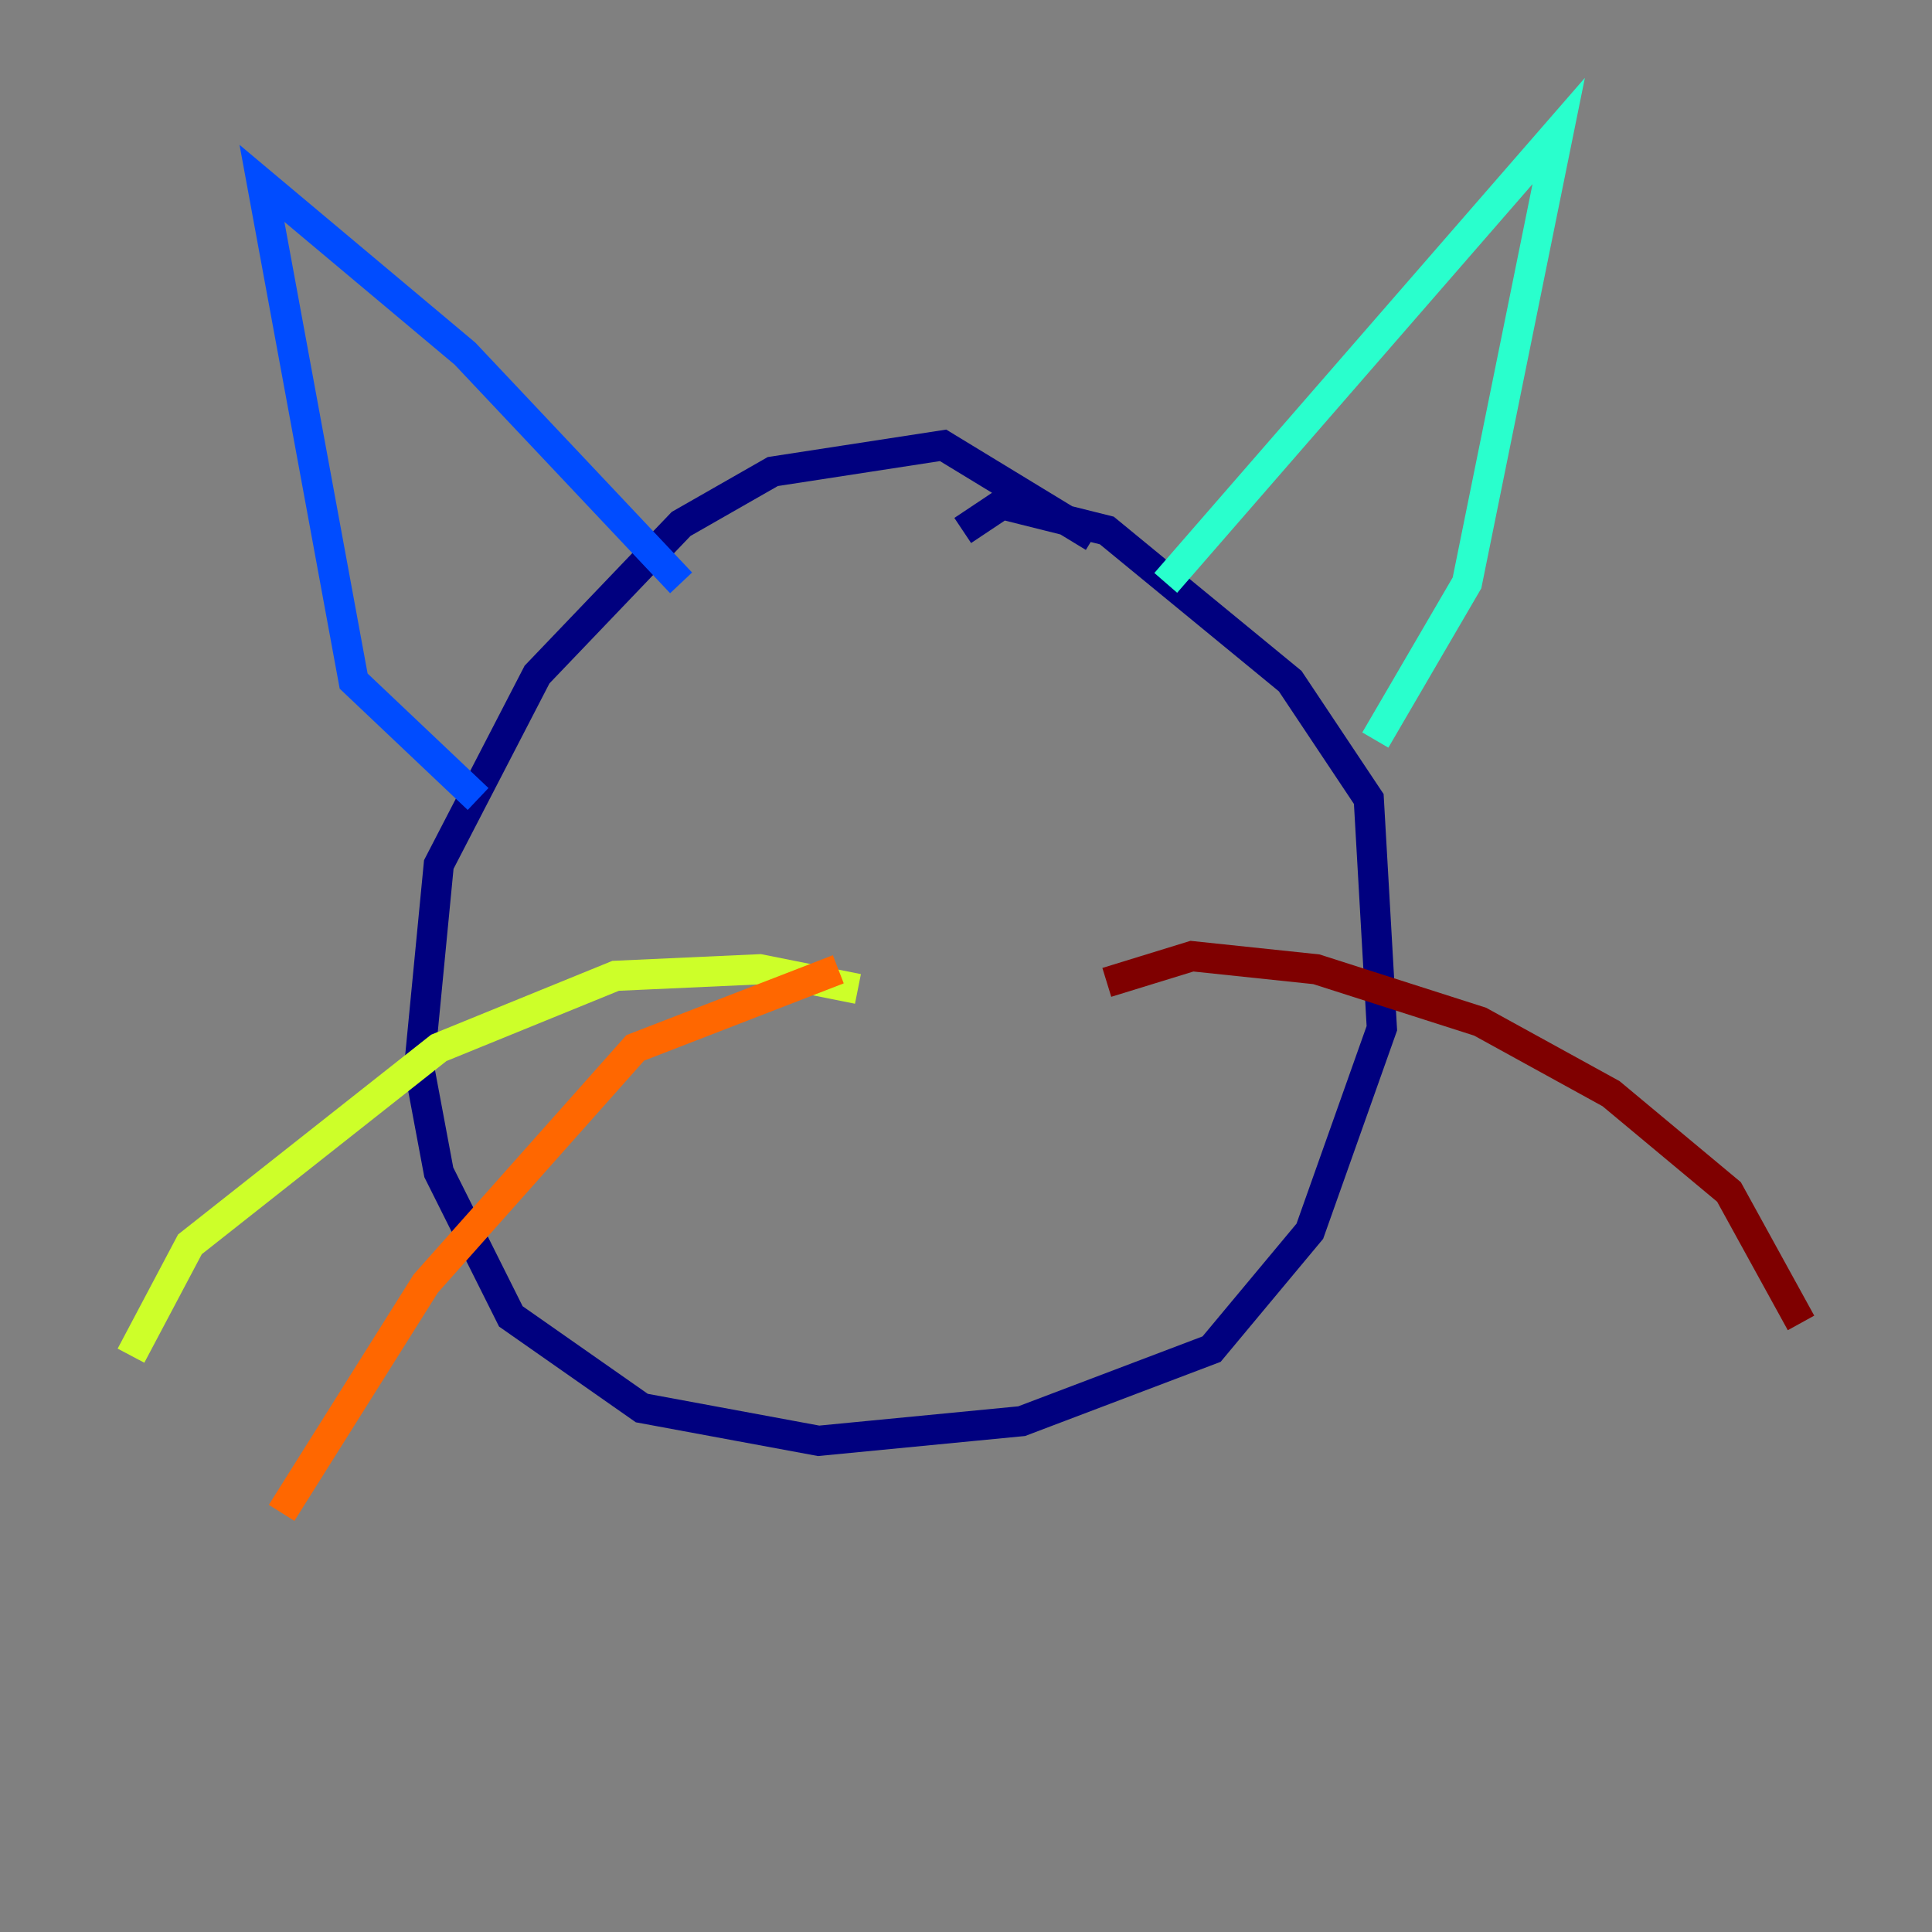 <?xml version="1.0" encoding="utf-8" ?>
<svg baseProfile="tiny" height="128" version="1.2" viewBox="0,0,128,128" width="128" xmlns="http://www.w3.org/2000/svg" xmlns:ev="http://www.w3.org/2001/xml-events" xmlns:xlink="http://www.w3.org/1999/xlink"><rect x="0" y="0" width="128" height="128" fill="#808080" stroke="none"/><defs /><polyline fill="none" points="72.461,35.58 62.481,29.505 51.2,31.241 45.125,34.712 35.58,44.691 29.071,57.275 27.77,70.725 29.071,77.668 33.844,87.214 42.522,93.288 54.237,95.458 67.688,94.156 80.271,89.383 86.78,81.573 91.552,68.122 90.685,52.936 85.478,45.125 73.329,35.146 66.386,33.41 63.783,35.146" stroke="#00007f" stroke-width="2" /><polyline fill="none" points="31.675,52.936 23.43,45.125 17.356,12.149 30.807,23.43 45.125,38.617" stroke="#004cff" stroke-width="2" /><polyline fill="none" points="77.234,38.617 103.268,8.678 97.193,38.617 91.119,49.031" stroke="#29ffcd" stroke-width="2" /><polyline fill="none" points="56.841,65.519 50.332,64.217 40.786,64.651 29.071,69.424 12.583,82.441 8.678,89.817" stroke="#cdff29" stroke-width="2" /><polyline fill="none" points="55.539,64.217 42.088,69.424 28.203,85.044 18.658,100.231" stroke="#ff6700" stroke-width="2" /><polyline fill="none" points="73.329,65.085 78.969,63.349 87.214,64.217 98.061,67.688 106.739,72.461 114.549,78.969 119.322,87.647" stroke="#7f0000" stroke-width="2" /></svg>